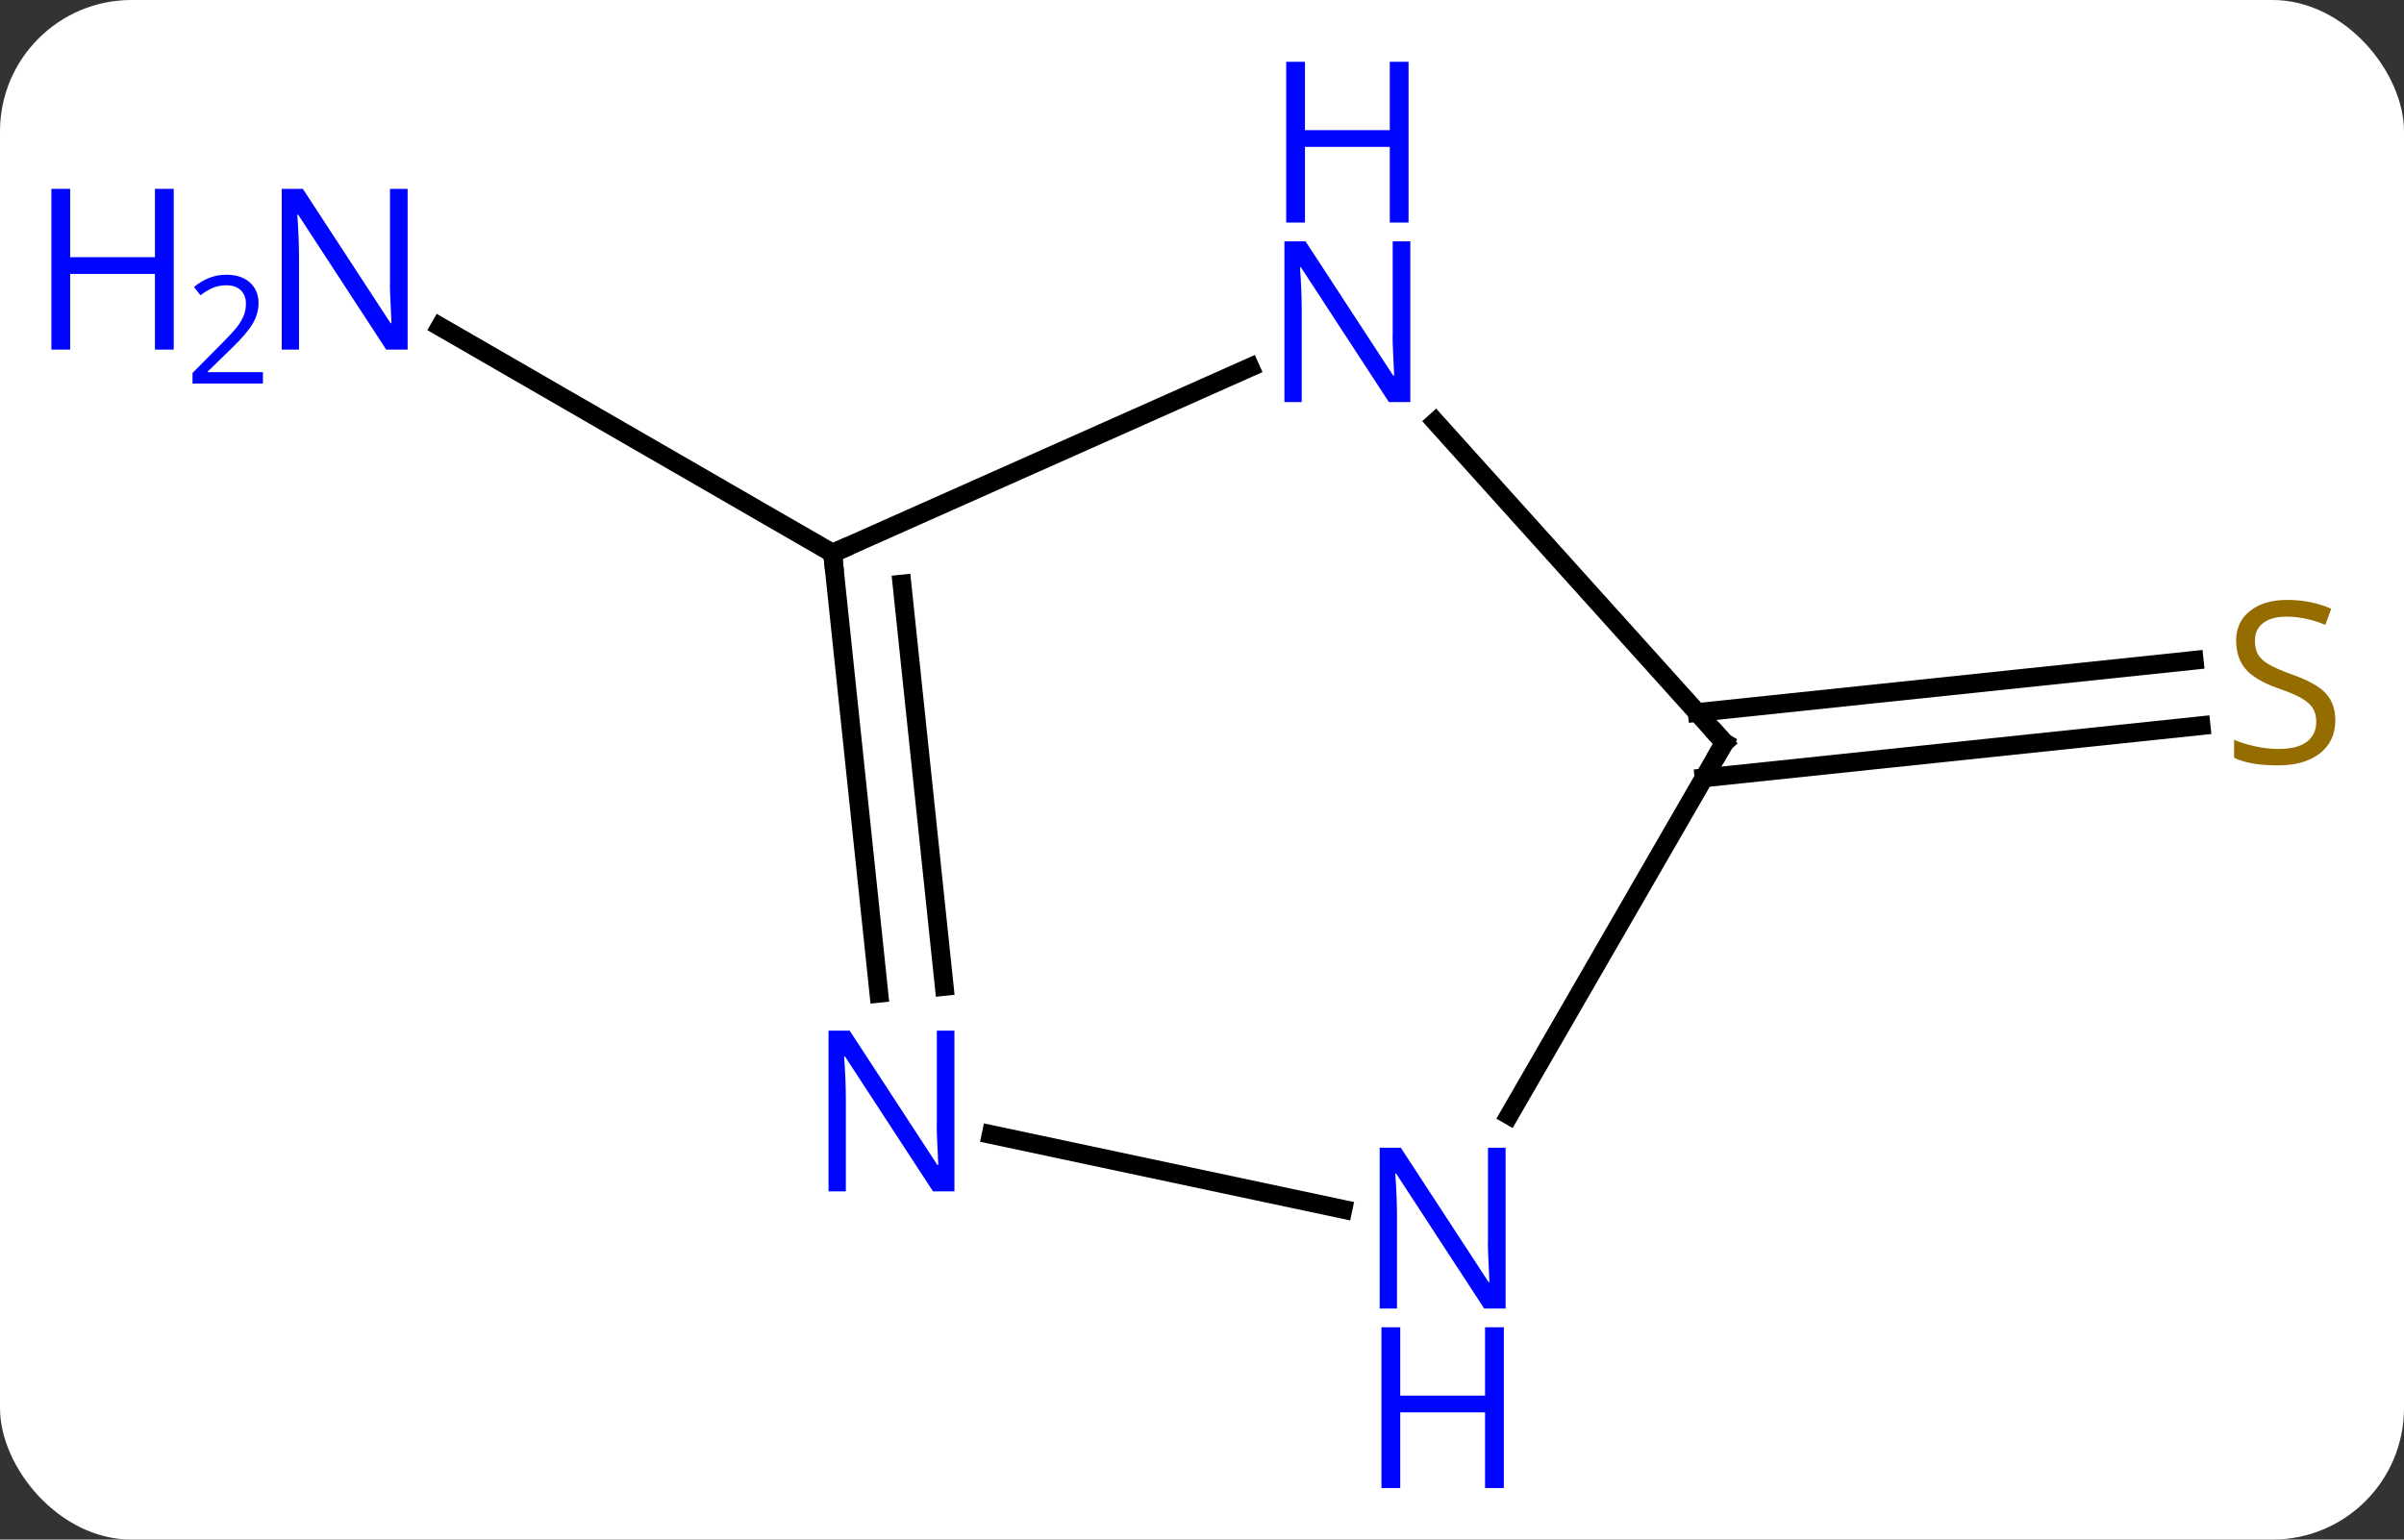 <svg width="128" viewBox="0 0 128 82" style="fill-opacity:1; color-rendering:auto; color-interpolation:auto; text-rendering:auto; stroke:black; stroke-linecap:square; stroke-miterlimit:10; shape-rendering:auto; stroke-opacity:1; fill:black; stroke-dasharray:none; font-weight:normal; stroke-width:1; font-family:'Open Sans'; font-style:normal; stroke-linejoin:miter; font-size:12; stroke-dashoffset:0; image-rendering:auto;" height="82" class="cas-substance-image" xmlns:xlink="http://www.w3.org/1999/xlink" xmlns="http://www.w3.org/2000/svg"><rect x="0" y="0" width="128" height="82" fill="#333333" stroke="none"/><svg class="cas-substance-single-component"><rect y="0" x="0" width="128" stroke="none" ry="7" rx="7" height="82" fill="white" class="cas-substance-group"/><svg y="0" x="0" width="128" viewBox="0 0 128 82" style="fill:black;" height="82" class="cas-substance-single-component-image"><svg><g><g transform="translate(70,40)" style="text-rendering:geometricPrecision; color-rendering:optimizeQuality; color-interpolation:linearRGB; stroke-linecap:butt; image-rendering:optimizeQuality;"><line y2="-10.536" y1="-22.601" x2="-25.668" x1="-46.564" style="fill:none;"/><line y2="-2.052" y1="-4.832" x2="20.366" x1="46.828" style="fill:none;"/><line y2="1.429" y1="-1.351" x2="20.731" x1="47.194" style="fill:none;"/><line y2="-10.536" y1="-20.434" x2="-25.668" x1="-3.439" style="fill:none;"/><line y2="-0.444" y1="-17.531" x2="21.813" x1="6.43" style="fill:none;"/><line y2="12.904" y1="-10.536" x2="-23.205" x1="-25.668" style="fill:none;"/><line y2="12.538" y1="-8.892" x2="-19.724" x1="-21.976" style="fill:none;"/><line y2="19.398" y1="-0.444" x2="10.357" x1="21.813" style="fill:none;"/><line y2="24.408" y1="20.427" x2="1.505" x1="-17.225" style="fill:none;"/></g><g transform="translate(70,40)" style="fill:rgb(0,5,255); text-rendering:geometricPrecision; color-rendering:optimizeQuality; image-rendering:optimizeQuality; font-family:'Open Sans'; stroke:rgb(0,5,255); color-interpolation:linearRGB;"><path style="stroke:none;" d="M-48.296 -21.38 L-49.437 -21.38 L-54.125 -28.567 L-54.171 -28.567 Q-54.078 -27.302 -54.078 -26.255 L-54.078 -21.38 L-55 -21.38 L-55 -29.942 L-53.875 -29.942 L-49.203 -22.786 L-49.156 -22.786 Q-49.156 -22.942 -49.203 -23.802 Q-49.25 -24.661 -49.234 -25.036 L-49.234 -29.942 L-48.296 -29.942 L-48.296 -21.38 Z"/><path style="stroke:none;" d="M-60.75 -21.38 L-61.75 -21.38 L-61.75 -25.411 L-66.265 -25.411 L-66.265 -21.38 L-67.265 -21.38 L-67.265 -29.942 L-66.265 -29.942 L-66.265 -26.302 L-61.75 -26.302 L-61.75 -29.942 L-60.75 -29.942 L-60.75 -21.38 Z"/><path style="stroke:none;" d="M-56 -19.57 L-59.75 -19.57 L-59.75 -20.133 L-58.25 -21.648 Q-57.562 -22.336 -57.343 -22.633 Q-57.125 -22.93 -57.015 -23.211 Q-56.906 -23.492 -56.906 -23.82 Q-56.906 -24.273 -57.179 -24.539 Q-57.453 -24.805 -57.953 -24.805 Q-58.296 -24.805 -58.617 -24.688 Q-58.937 -24.57 -59.328 -24.273 L-59.671 -24.711 Q-58.89 -25.367 -57.953 -25.367 Q-57.156 -25.367 -56.695 -24.953 Q-56.234 -24.539 -56.234 -23.852 Q-56.234 -23.305 -56.539 -22.773 Q-56.843 -22.242 -57.687 -21.43 L-58.937 -20.211 L-58.937 -20.18 L-56 -20.18 L-56 -19.57 Z"/><path style="fill:rgb(148,108,0); stroke:none;" d="M54.343 -1.641 Q54.343 -0.516 53.523 0.124 Q52.703 0.765 51.296 0.765 Q49.765 0.765 48.953 0.358 L48.953 -0.595 Q49.484 -0.376 50.101 -0.243 Q50.718 -0.11 51.328 -0.11 Q52.328 -0.11 52.828 -0.493 Q53.328 -0.876 53.328 -1.548 Q53.328 -1.985 53.148 -2.274 Q52.968 -2.563 52.554 -2.806 Q52.14 -3.048 51.281 -3.345 Q50.093 -3.767 49.578 -4.352 Q49.062 -4.938 49.062 -5.891 Q49.062 -6.876 49.804 -7.462 Q50.546 -8.048 51.781 -8.048 Q53.046 -8.048 54.125 -7.579 L53.812 -6.72 Q52.75 -7.157 51.75 -7.157 Q50.953 -7.157 50.507 -6.821 Q50.062 -6.485 50.062 -5.876 Q50.062 -5.438 50.226 -5.149 Q50.39 -4.86 50.781 -4.626 Q51.171 -4.391 51.984 -4.095 Q53.328 -3.626 53.836 -3.071 Q54.343 -2.517 54.343 -1.641 Z"/><path style="stroke:none;" d="M5.092 -18.584 L3.951 -18.584 L-0.737 -25.771 L-0.783 -25.771 Q-0.69 -24.506 -0.69 -23.459 L-0.69 -18.584 L-1.612 -18.584 L-1.612 -27.146 L-0.487 -27.146 L4.185 -19.99 L4.232 -19.99 Q4.232 -20.146 4.185 -21.006 Q4.138 -21.865 4.154 -22.24 L4.154 -27.146 L5.092 -27.146 L5.092 -18.584 Z"/><path style="stroke:none;" d="M4.998 -28.146 L3.998 -28.146 L3.998 -32.178 L-0.518 -32.178 L-0.518 -28.146 L-1.518 -28.146 L-1.518 -36.709 L-0.518 -36.709 L-0.518 -33.068 L3.998 -33.068 L3.998 -36.709 L4.998 -36.709 L4.998 -28.146 Z"/></g><g transform="translate(70,40)" style="stroke-linecap:butt; text-rendering:geometricPrecision; color-rendering:optimizeQuality; image-rendering:optimizeQuality; font-family:'Open Sans'; color-interpolation:linearRGB; stroke-miterlimit:5;"><path style="fill:none;" d="M-25.616 -10.039 L-25.668 -10.536 L-25.211 -10.739"/><path style="fill:none;" d="M21.479 -0.816 L21.813 -0.444 L21.563 -0.011"/><path style="fill:rgb(0,5,255); stroke:none;" d="M-19.181 23.455 L-20.322 23.455 L-25.01 16.268 L-25.056 16.268 Q-24.963 17.533 -24.963 18.58 L-24.963 23.455 L-25.885 23.455 L-25.885 14.893 L-24.76 14.893 L-20.088 22.049 L-20.041 22.049 Q-20.041 21.893 -20.088 21.033 Q-20.135 20.174 -20.119 19.799 L-20.119 14.893 L-19.181 14.893 L-19.181 23.455 Z"/><path style="fill:rgb(0,5,255); stroke:none;" d="M10.165 29.692 L9.024 29.692 L4.336 22.505 L4.29 22.505 Q4.383 23.77 4.383 24.817 L4.383 29.692 L3.461 29.692 L3.461 21.13 L4.586 21.13 L9.258 28.286 L9.305 28.286 Q9.305 28.13 9.258 27.27 Q9.211 26.411 9.227 26.036 L9.227 21.13 L10.165 21.13 L10.165 29.692 Z"/><path style="fill:rgb(0,5,255); stroke:none;" d="M10.071 39.255 L9.071 39.255 L9.071 35.224 L4.555 35.224 L4.555 39.255 L3.555 39.255 L3.555 30.692 L4.555 30.692 L4.555 34.333 L9.071 34.333 L9.071 30.692 L10.071 30.692 L10.071 39.255 Z"/></g></g></svg></svg></svg></svg>